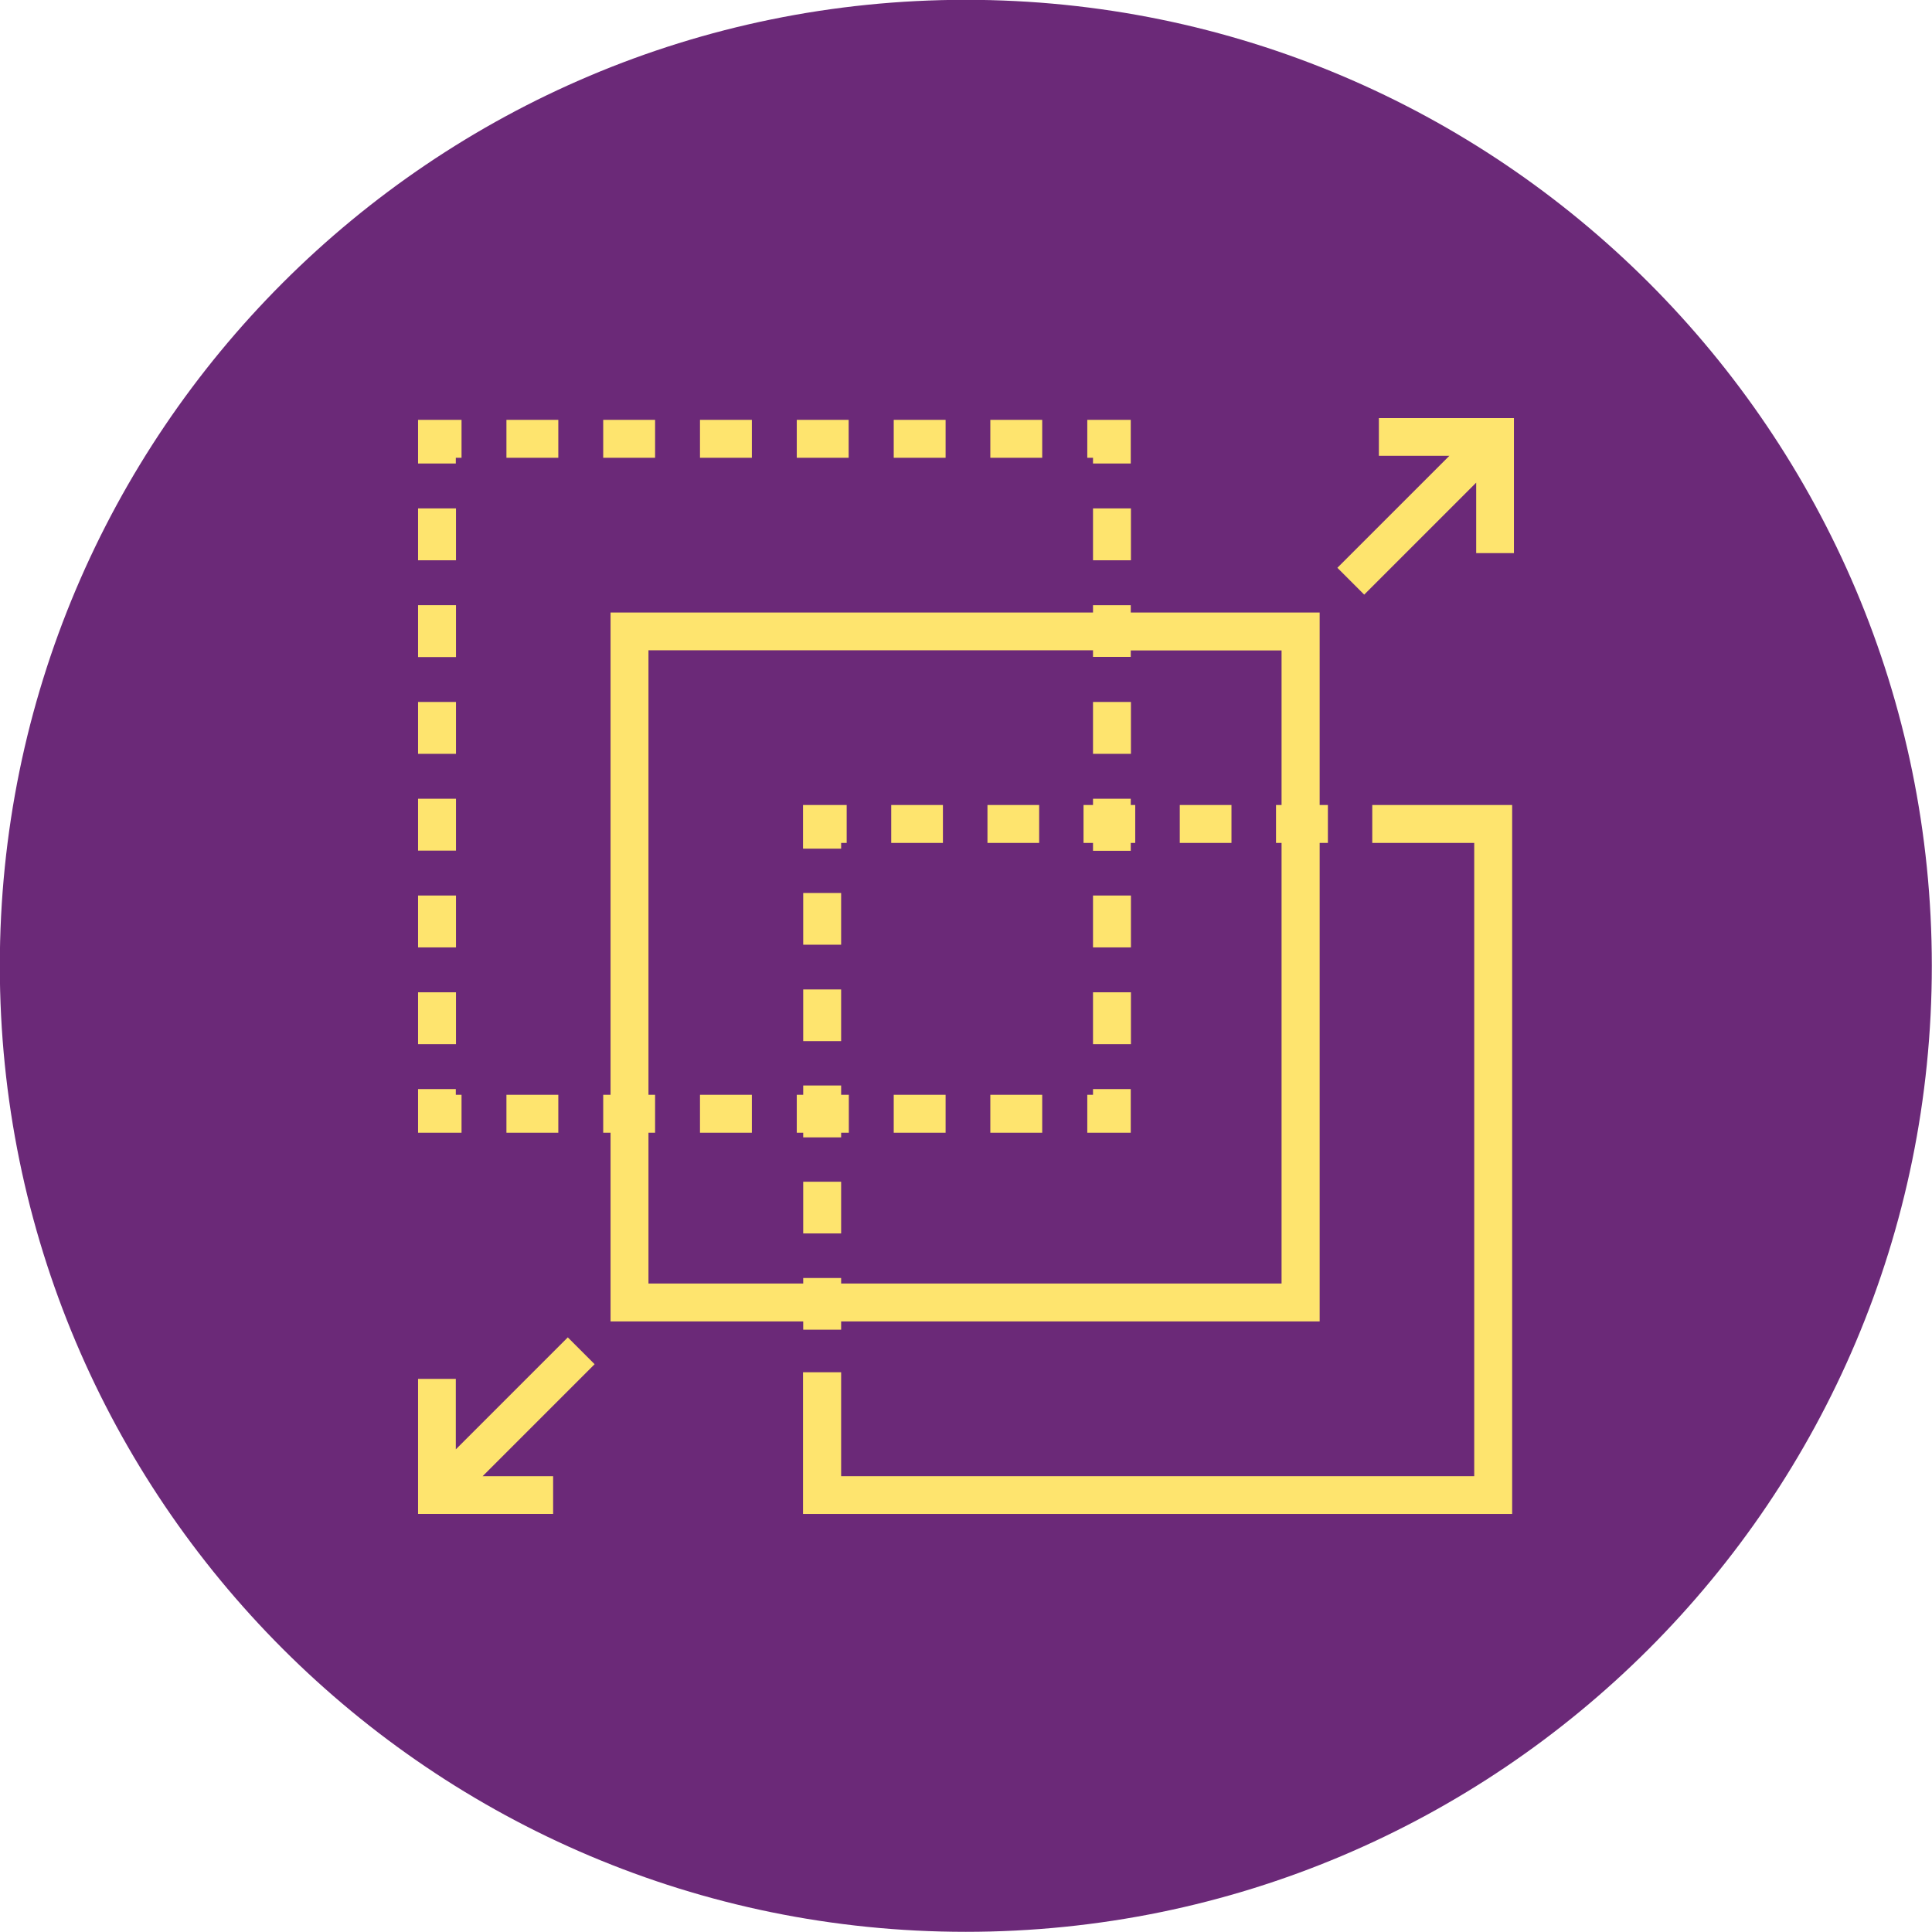 <?xml version="1.0" encoding="utf-8"?>
<!-- Generator: Adobe Illustrator 25.4.1, SVG Export Plug-In . SVG Version: 6.00 Build 0)  -->
<svg version="1.1" id="Layer_1" xmlns="http://www.w3.org/2000/svg" xmlns:xlink="http://www.w3.org/1999/xlink" x="0px" y="0px"
	 viewBox="0 0 1080 1080" style="enable-background:new 0 0 1080 1080;" xml:space="preserve">
<style type="text/css">
	.st0{fill:#6B2978;}
	.st1{fill:#FEE46E;}
</style>
<g>
	<path class="st0" d="M1079.9,539.9c0,298.2-241.8,540-540,540s-540-241.8-540-540s241.8-540,540-540S1079.9,241.7,1079.9,539.9"/>
</g>
<g>
	<polygon class="st1" points="611,612 607.8,612 607.8,633.2 632.1,633.2 632.1,608.8 611,608.8 	"/>
	<rect x="391.3" y="612" class="st1" width="29" height="21.2"/>
	<rect x="499.6" y="612" class="st1" width="29" height="21.2"/>
	<rect x="553.6" y="612" class="st1" width="29" height="21.2"/>
	<rect x="283.1" y="612" class="st1" width="29" height="21.2"/>
	<polygon class="st1" points="258,612 254.8,612 254.8,608.8 233.7,608.8 233.7,633.2 258,633.2 	"/>
	<rect x="233.7" y="446.5" class="st1" width="21.2" height="29"/>
	<rect x="233.7" y="500.6" class="st1" width="21.2" height="29"/>
	<rect x="233.7" y="338.3" class="st1" width="21.2" height="29"/>
	<rect x="233.7" y="284.2" class="st1" width="21.2" height="29"/>
	<rect x="233.7" y="392.4" class="st1" width="21.2" height="29"/>
	<rect x="233.7" y="554.7" class="st1" width="21.2" height="29"/>
	<polygon class="st1" points="254.8,255.9 258,255.9 258,234.7 233.7,234.7 233.7,259.1 254.8,259.1 	"/>
	<rect x="499.6" y="234.7" class="st1" width="29" height="21.2"/>
	<rect x="283.1" y="234.7" class="st1" width="29" height="21.2"/>
	<rect x="553.6" y="234.7" class="st1" width="29" height="21.2"/>
	<rect x="445.4" y="234.7" class="st1" width="29" height="21.2"/>
	<rect x="337.2" y="234.7" class="st1" width="29" height="21.2"/>
	<rect x="391.3" y="234.7" class="st1" width="29" height="21.2"/>
	<polygon class="st1" points="611,259.1 632.1,259.1 632.1,234.7 607.8,234.7 607.8,255.9 611,255.9 	"/>
	<rect x="611" y="284.2" class="st1" width="21.2" height="29"/>
	<polygon class="st1" points="632.1,446.5 611,446.5 611,450 605.7,450 605.7,471.2 611,471.2 611,475.6 632.1,475.6 632.1,471.2 
		634.6,471.2 634.6,450 632.1,450 	"/>
	<rect x="611" y="554.7" class="st1" width="21.2" height="29"/>
	<rect x="611" y="392.4" class="st1" width="21.2" height="29"/>
	<rect x="611" y="500.6" class="st1" width="21.2" height="29"/>
	<path class="st1" d="M449,738.7v4.6h21.2v-4.6h267.5V471.2h4.6V450h-4.6V342.4H632.1v-4.1H611v4.1H341.3V612h-4.1v21.2h4.1v105.5
		H449z M632.1,367.3v-3.7h84.3V450h-3.1v21.2h3.1v246.3H470.2v-3.1H449v3.1h-86.5v-84.3h3.7V612h-3.7V363.5H611v3.7H632.1z"/>
	<polygon class="st1" points="470.2,606.8 449,606.8 449,612 445.4,612 445.4,633.2 449,633.2 449,635.8 470.2,635.8 470.2,633.2 
		474.5,633.2 474.5,612 470.2,612 	"/>
	<rect x="449" y="660.6" class="st1" width="21.2" height="28.9"/>
	<rect x="449" y="553.1" class="st1" width="21.2" height="28.9"/>
	<rect x="449" y="499.2" class="st1" width="21.2" height="28.9"/>
	<polygon class="st1" points="470.2,471.2 473.3,471.2 473.3,450 448.9,450 448.9,474.4 470.2,474.4 	"/>
	<rect x="498.2" y="450" class="st1" width="28.9" height="21.2"/>
	<rect x="659.5" y="450" class="st1" width="28.9" height="21.2"/>
	<rect x="552" y="450" class="st1" width="28.9" height="21.2"/>
	<polygon class="st1" points="796,450 770.8,450 767.1,450 767.1,471.2 770.8,471.2 796,471.2 820.9,471.2 824.1,471.2 824.1,474.4 
		824.1,499.2 824.1,528.2 824.1,553 824.1,581.9 824.1,606.8 824.1,635.8 824.1,660.6 824.1,689.5 824.1,714.4 824.1,743.3 
		824.1,768.2 824.1,797 824.1,822 824.1,825.2 820.9,825.2 796,825.2 767.1,825.2 742.2,825.2 713.3,825.2 688.4,825.2 659.5,825.2 
		634.6,825.2 605.7,825.2 580.9,825.2 552,825.2 527.1,825.2 498.2,825.2 473.3,825.2 470.2,825.2 470.2,822 470.2,797 470.2,768.2 
		470.2,767.1 448.9,767.1 448.9,822 448.9,846.3 473.3,846.3 498.2,846.3 527.1,846.3 552,846.3 580.9,846.3 605.7,846.3 
		634.6,846.3 659.5,846.3 688.4,846.3 713.3,846.3 742.2,846.3 767.1,846.3 796,846.3 820.9,846.3 845.3,846.3 845.3,822 845.3,797 
		845.3,768.2 845.3,743.3 845.3,714.4 845.3,689.5 845.3,660.6 845.3,635.8 845.3,606.8 845.3,581.9 845.3,553 845.3,528.2 
		845.3,499.2 845.3,474.4 845.3,450 820.9,450 	"/>
	<polygon class="st1" points="770.8,233.7 770.8,254.8 810.2,254.8 747.6,317.4 762.6,332.4 825.2,269.8 825.2,309.2 846.3,309.2 
		846.3,233.7 	"/>
	<polygon class="st1" points="317.4,747.6 254.8,810.2 254.8,770.8 233.7,770.8 233.7,846.3 309.2,846.3 309.2,825.2 269.8,825.2 
		332.4,762.6 	"/>
</g>
</svg>
